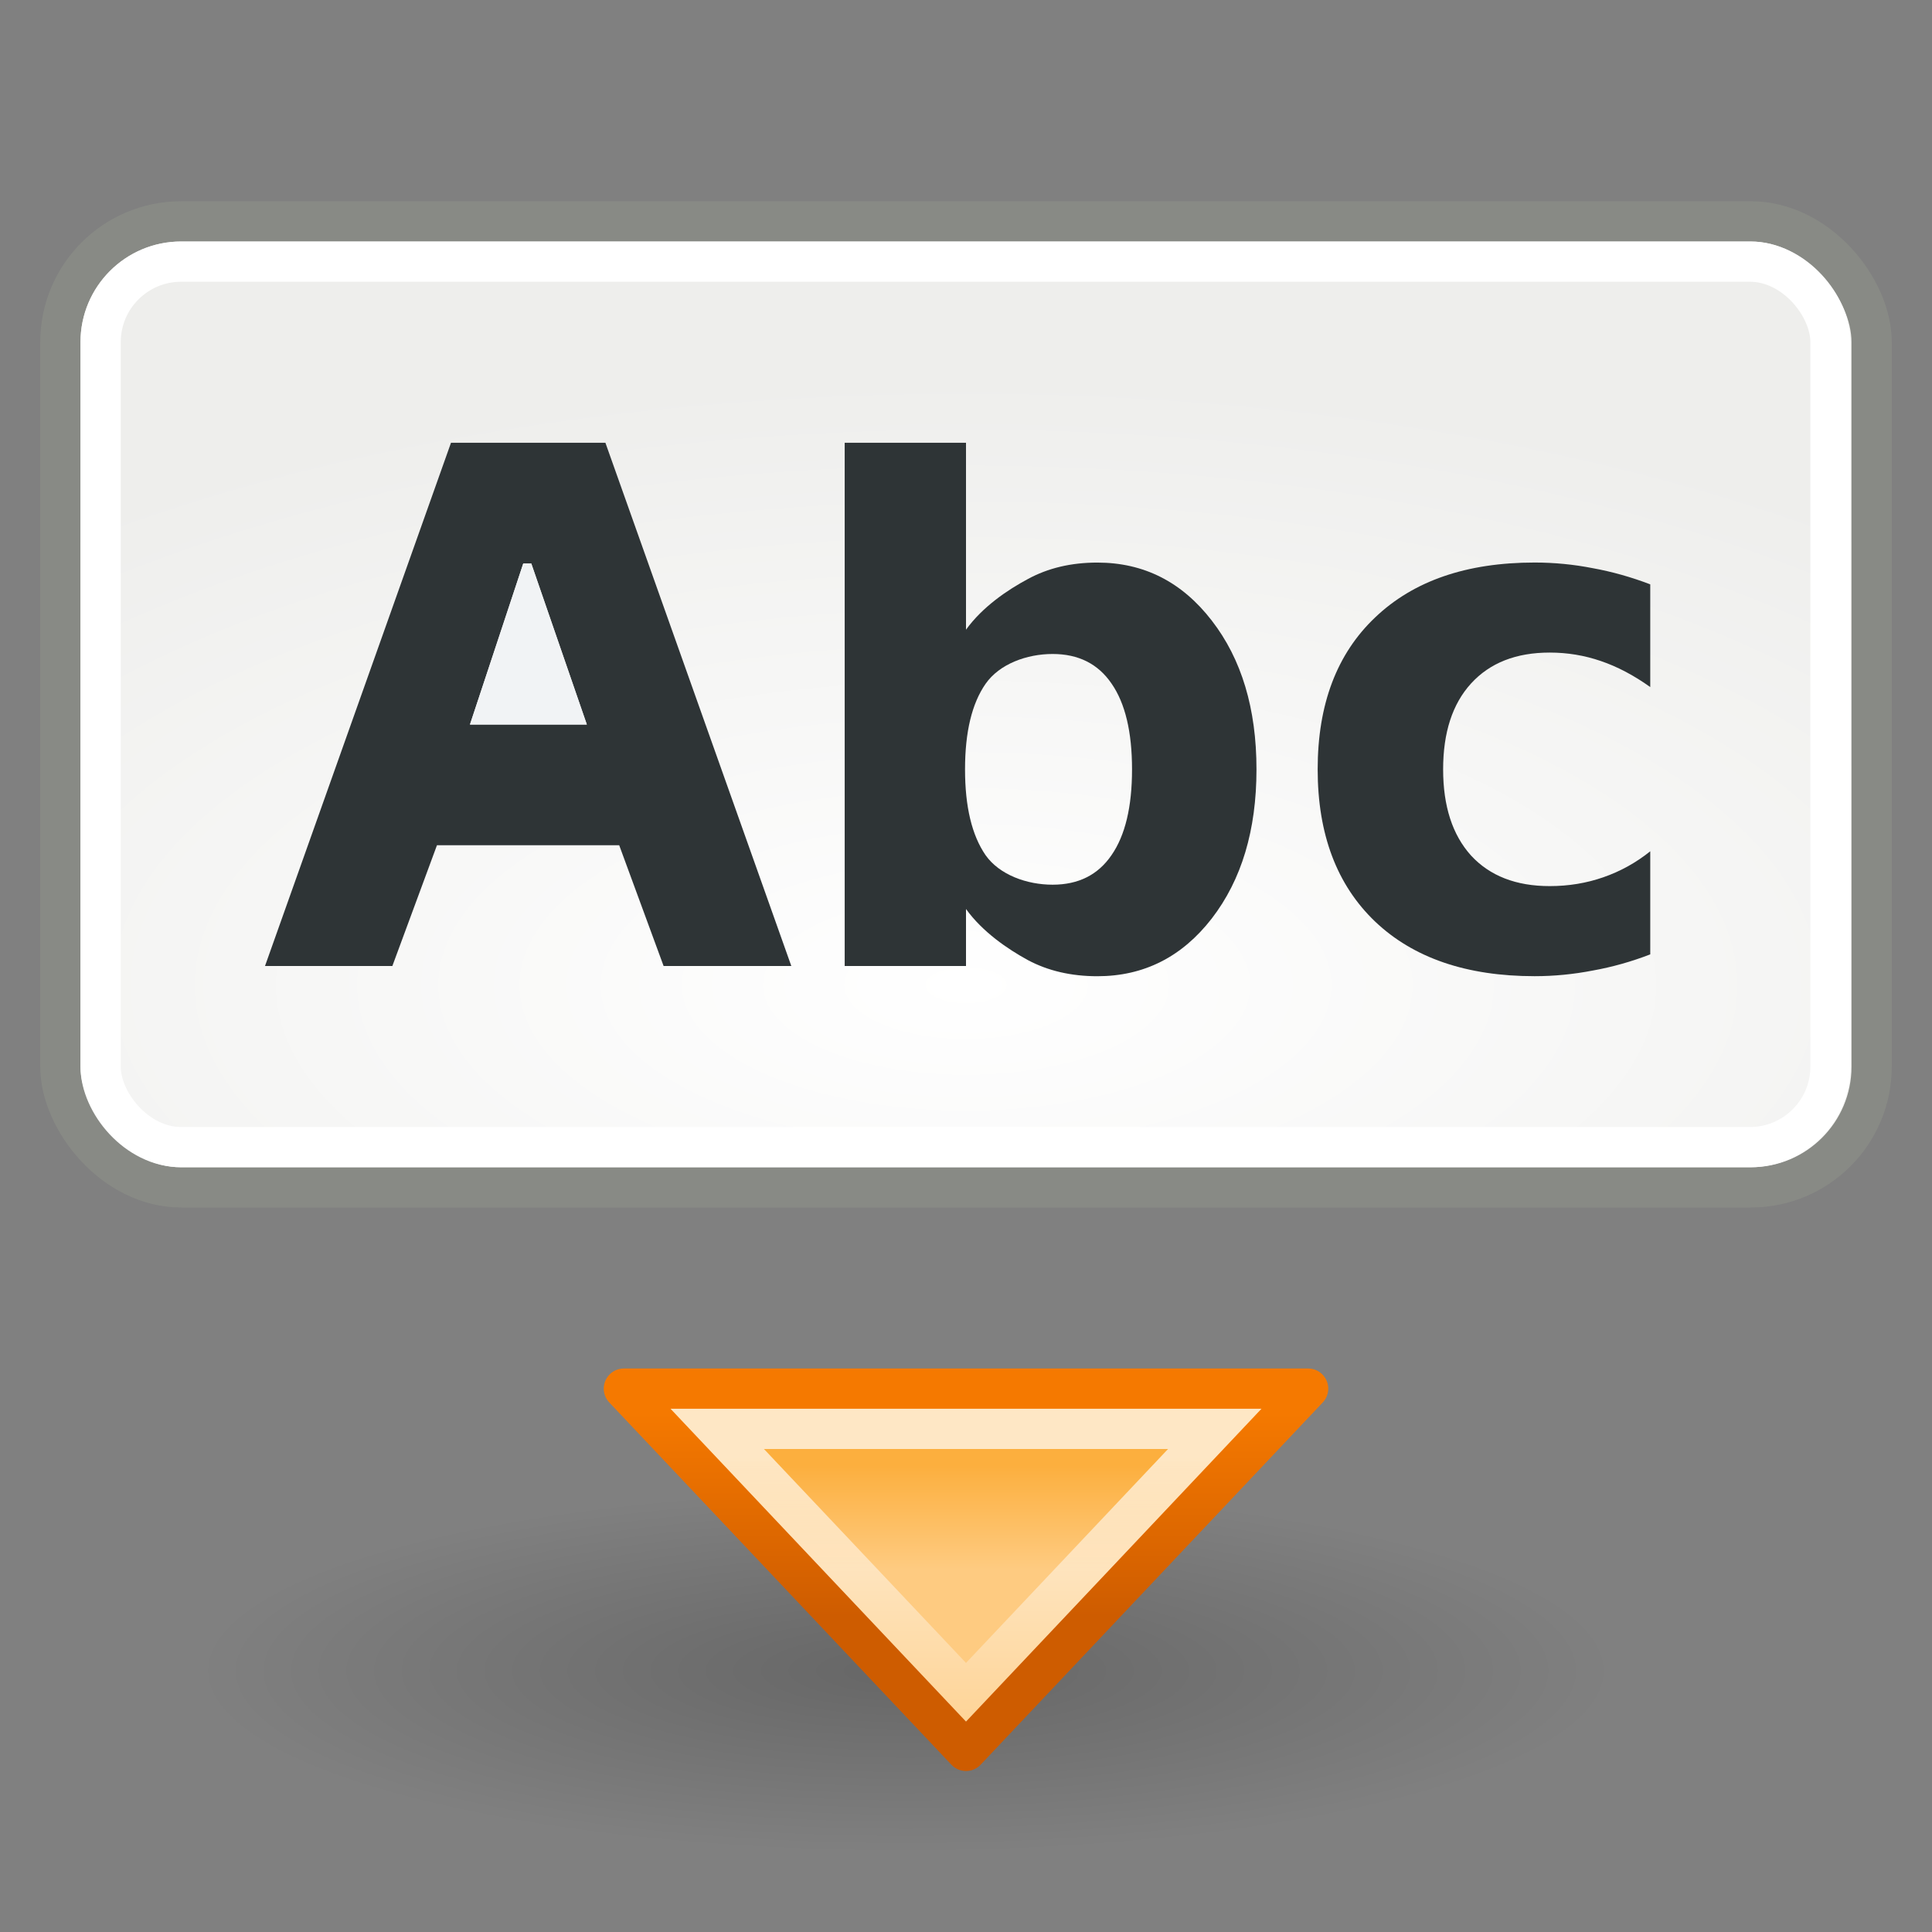 <?xml version="1.0" encoding="UTF-8" standalone="no"?>
<svg
   id="svg3295"
   height="48"
   width="48"
   version="1.0"
   sodipodi:docname="insert-text.svg"
   inkscape:version="1.2.2 (b0a8486541, 2022-12-01)"
   xmlns:inkscape="http://www.inkscape.org/namespaces/inkscape"
   xmlns:sodipodi="http://sodipodi.sourceforge.net/DTD/sodipodi-0.dtd"
   xmlns:xlink="http://www.w3.org/1999/xlink"
   xmlns="http://www.w3.org/2000/svg"
   xmlns:svg="http://www.w3.org/2000/svg"
   xmlns:rdf="http://www.w3.org/1999/02/22-rdf-syntax-ns#"
   xmlns:cc="http://creativecommons.org/ns#"
   xmlns:dc="http://purl.org/dc/elements/1.1/">
  <rect width="100%" height="100%" fill="#808080" stroke="none"/>
  <sodipodi:namedview
     id="namedview245"
     pagecolor="#ffffff"
     bordercolor="#666666"
     borderopacity="1.0"
     inkscape:showpageshadow="2"
     inkscape:pageopacity="0.0"
     inkscape:pagecheckerboard="0"
     inkscape:deskcolor="#d1d1d1"
     showgrid="false"
     inkscape:zoom="16"
     inkscape:cx="22.53125"
     inkscape:cy="11.625"
     inkscape:window-width="1419"
     inkscape:window-height="923"
     inkscape:window-x="927"
     inkscape:window-y="51"
     inkscape:window-maximized="0"
     inkscape:current-layer="svg3295" />
  <defs
     id="defs3297">
    <linearGradient
       id="linearGradient3269">
      <stop
         id="stop3271"
         offset="0"
         style="stop-color:#fecb81;stop-opacity:1" />
      <stop
         id="stop3273"
         offset="1"
         style="stop-color:#fcaf3e;stop-opacity:1" />
    </linearGradient>
    <radialGradient
       cx="23.812"
       cy="43"
       fx="23.812"
       fy="43"
       gradientTransform="matrix(1.069,0,0,0.275,-2.948,29.683)"
       gradientUnits="userSpaceOnUse"
       id="radialGradient3368"
       inkscape:collect="always"
       r="16.375"
       xlink:href="#linearGradient3188" />
    <linearGradient
       id="linearGradient3188"
       inkscape:collect="always">
      <stop
         id="stop3190"
         offset="0"
         style="stop-color:black;stop-opacity:1;" />
      <stop
         id="stop3192"
         offset="1"
         style="stop-color:black;stop-opacity:0;" />
    </linearGradient>
    <linearGradient
       gradientUnits="userSpaceOnUse"
       id="linearGradient3370"
       inkscape:collect="always"
       x1="22.75"
       x2="22.75"
       xlink:href="#linearGradient3269"
       y1="40.001"
       y2="37.41"
       gradientTransform="translate(1.9073486e-6,-1)" />
    <linearGradient
       gradientUnits="userSpaceOnUse"
       id="linearGradient3372"
       inkscape:collect="always"
       x1="17.25"
       x2="17.25"
       xlink:href="#linearGradient3284"
       y1="41.147"
       y2="36.103"
       gradientTransform="translate(1.9073486e-6,-1)" />
    <linearGradient
       id="linearGradient3284"
       inkscape:collect="always">
      <stop
         id="stop3286"
         offset="0"
         style="stop-color:#ce5c00;stop-opacity:1;" />
      <stop
         id="stop3288"
         offset="1"
         style="stop-color:#f57900;stop-opacity:1" />
    </linearGradient>
    <linearGradient
       id="linearGradient3276"
       inkscape:collect="always">
      <stop
         id="stop3278"
         offset="0"
         style="stop-color:white;stop-opacity:1;" />
      <stop
         id="stop3280"
         offset="1"
         style="stop-color:white;stop-opacity:0;" />
    </linearGradient>
    <linearGradient
       id="linearGradient3384">
      <stop
         id="stop3386"
         offset="0"
         style="stop-color:white;stop-opacity:1" />
      <stop
         id="stop3388"
         offset="1"
         style="stop-color:#eeeeec;stop-opacity:1" />
    </linearGradient>
    <radialGradient
       inkscape:collect="always"
       xlink:href="#linearGradient3384"
       id="radialGradient4655"
       gradientUnits="userSpaceOnUse"
       gradientTransform="matrix(1.49,0,0,0.658,-13.015,4.224)"
       cx="24.843"
       cy="30.778"
       fx="24.843"
       fy="30.778"
       r="23" />
    <linearGradient
       inkscape:collect="always"
       xlink:href="#linearGradient3276"
       id="linearGradient4821"
       gradientUnits="userSpaceOnUse"
       x1="18.875"
       y1="35.183"
       x2="18.875"
       y2="43.979" />
  </defs>
  <ellipse
     id="path3360"
     style="color:#000000;display:inline;overflow:visible;visibility:visible;opacity:0.2;fill:url(#radialGradient3368);fill-opacity:1;fill-rule:nonzero;stroke:none;stroke-width:1.228;stroke-linecap:round;stroke-linejoin:miter;stroke-miterlimit:4;stroke-dasharray:none;stroke-dashoffset:1.4;stroke-opacity:1;marker:none;marker-start:none;marker-mid:none;marker-end:none"
     cx="22.5"
     cy="41.5"
     rx="17.5"
     ry="4.5" />
  <path
     d="m 15.5,34.5 h 17 l -8.5,9 z"
     id="path3364"
     sodipodi:nodetypes="cccc"
     style="color:#000000;display:inline;overflow:visible;visibility:visible;fill:url(#linearGradient3370);fill-opacity:1;fill-rule:nonzero;stroke:url(#linearGradient3372);stroke-width:1;stroke-linecap:round;stroke-linejoin:round;stroke-miterlimit:4;stroke-dashoffset:1.4;stroke-opacity:1;marker:none;marker-start:none;marker-mid:none;marker-end:none" />
  <path
     d="M 17.82,34.5 24,41.043 30.18,34.5 Z"
     id="path3366"
     inkscape:original="M 15.5 33.5 L 24 42.5 L 32.5 33.5 L 15.5 33.5 z "
     inkscape:radius="-1"
     sodipodi:type="inkscape:offset"
     style="color:#000000;display:inline;overflow:visible;visibility:visible;opacity:0.7;fill:none;fill-opacity:1;fill-rule:nonzero;stroke:url(#linearGradient4821);stroke-width:1;stroke-linecap:round;stroke-linejoin:miter;stroke-miterlimit:4;stroke-dasharray:none;stroke-dashoffset:1.4;stroke-opacity:1;marker:none;marker-start:none;marker-mid:none;marker-end:none"
     transform="translate(1.9073486e-6,1)" />
  <rect
     height="24"
     id="rect3376"
     rx="3"
     ry="3"
     style="fill:url(#radialGradient4655);fill-opacity:1;stroke:#888a85;stroke-width:1;stroke-linecap:round;stroke-linejoin:miter;stroke-miterlimit:4;stroke-dasharray:none;stroke-dashoffset:1.4;stroke-opacity:1"
     width="45"
     x="1.5"
     y="5.5" />
  <path
     style="font-style:normal;font-weight:bold;font-size:17.501px;font-family:'Bitstream Vera Sans';fill:#2e3436;fill-opacity:1;stroke:none;stroke-width:1px;stroke-linecap:butt;stroke-linejoin:miter;stroke-opacity:1"
     d="m 41,14.518 v 2.552 c -0.407,-0.291 -0.816,-0.507 -1.228,-0.647 -0.407,-0.14 -0.83,-0.21 -1.27,-0.21 -0.836,9e-6 -1.487,0.256 -1.955,0.769 -0.462,0.507 -0.693,1.218 -0.693,2.132 0,0.915 0.231,1.628 0.693,2.141 0.468,0.507 1.12,0.76 1.955,0.76 0.468,2e-6 0.911,-0.073 1.328,-0.218 0.423,-0.146 0.813,-0.361 1.17,-0.647 v 2.561 c -0.468,0.181 -0.944,0.315 -1.429,0.402 -0.479,0.093 -0.961,0.14 -1.445,0.14 -1.688,0 -3.008,-0.452 -3.96,-1.355 -0.952,-0.909 -1.429,-2.17 -1.429,-3.784 0,-1.614 0.476,-2.872 1.429,-3.775 0.953,-0.909 2.273,-1.363 3.96,-1.363 0.49,1e-5 0.972,0.047 1.445,0.14 0.479,0.087 0.955,0.221 1.429,0.402"
     id="path2820" />
  <path
     id="path2818"
     style="font-style:normal;font-weight:bold;font-size:17.501px;font-family:'Bitstream Vera Sans';fill:#2e3436;fill-opacity:1;stroke:none;stroke-width:1px;stroke-linecap:butt;stroke-linejoin:miter;stroke-opacity:1"
     d="M 20.986,11 V 24 H 24 v -1.416 c 0.412,0.571 1.034,0.994 1.535,1.268 0.501,0.268 1.077,0.402 1.729,0.402 1.153,0 2.101,-0.478 2.842,-1.434 0.741,-0.961 1.111,-2.196 1.111,-3.705 -10e-6,-1.509 -0.371,-2.742 -1.111,-3.697 -0.741,-0.961 -1.689,-1.441 -2.842,-1.441 -0.652,1e-5 -1.227,0.136 -1.729,0.41 C 25.034,14.655 24.412,15.074 24,15.645 V 11 Z m 5.166,5.248 c 0.641,8e-6 1.129,0.245 1.463,0.734 0.34,0.489 0.51,1.201 0.51,2.133 -10e-6,0.932 -0.17,1.641 -0.51,2.131 -0.334,0.489 -0.822,0.734 -1.463,0.734 -0.641,2e-6 -1.321,-0.245 -1.666,-0.734 -0.34,-0.495 -0.51,-1.204 -0.51,-2.131 -9e-6,-0.926 0.17,-1.636 0.51,-2.125 0.345,-0.495 1.025,-0.742 1.666,-0.742 z"
     sodipodi:nodetypes="cccccsccccccccccccscccc" />
  <path
     id="text3378"
     style="font-style:normal;font-weight:bold;font-size:17.501px;font-family:'Bitstream Vera Sans';fill:#2e3436;fill-opacity:1;stroke:none;stroke-width:1px;stroke-linecap:butt;stroke-linejoin:miter;stroke-opacity:1"
     d="M 11.205,11 6.584,24 h 3.164 l 1.108,-3 h 4.528 l 1.103,3 h 3.173 L 15.041,11 Z M 13.2,14 14.579,18 H 11.676 L 13,14 Z"
     sodipodi:nodetypes="cccccccccccccc" />
  <rect
     height="22"
     id="rect3382"
     rx="2"
     ry="2"
     style="fill:none;fill-opacity:1;stroke:#ffffff;stroke-width:1;stroke-linecap:round;stroke-linejoin:round;stroke-miterlimit:4;stroke-dasharray:none;stroke-dashoffset:1.4;stroke-opacity:1"
     width="42.978"
     x="2.5"
     y="6.5" />
  <path
     id="rect3112"
     style="fill:#f1f3f5;fill-rule:evenodd;stroke:none;stroke-width:1;stroke-linecap:round;stroke-linejoin:round;stroke-opacity:0.6;stop-color:#000000"
     d="M 13 14 L 11.676 18 L 14.58 18 L 13.199 14 L 13 14 z " />
</svg>
